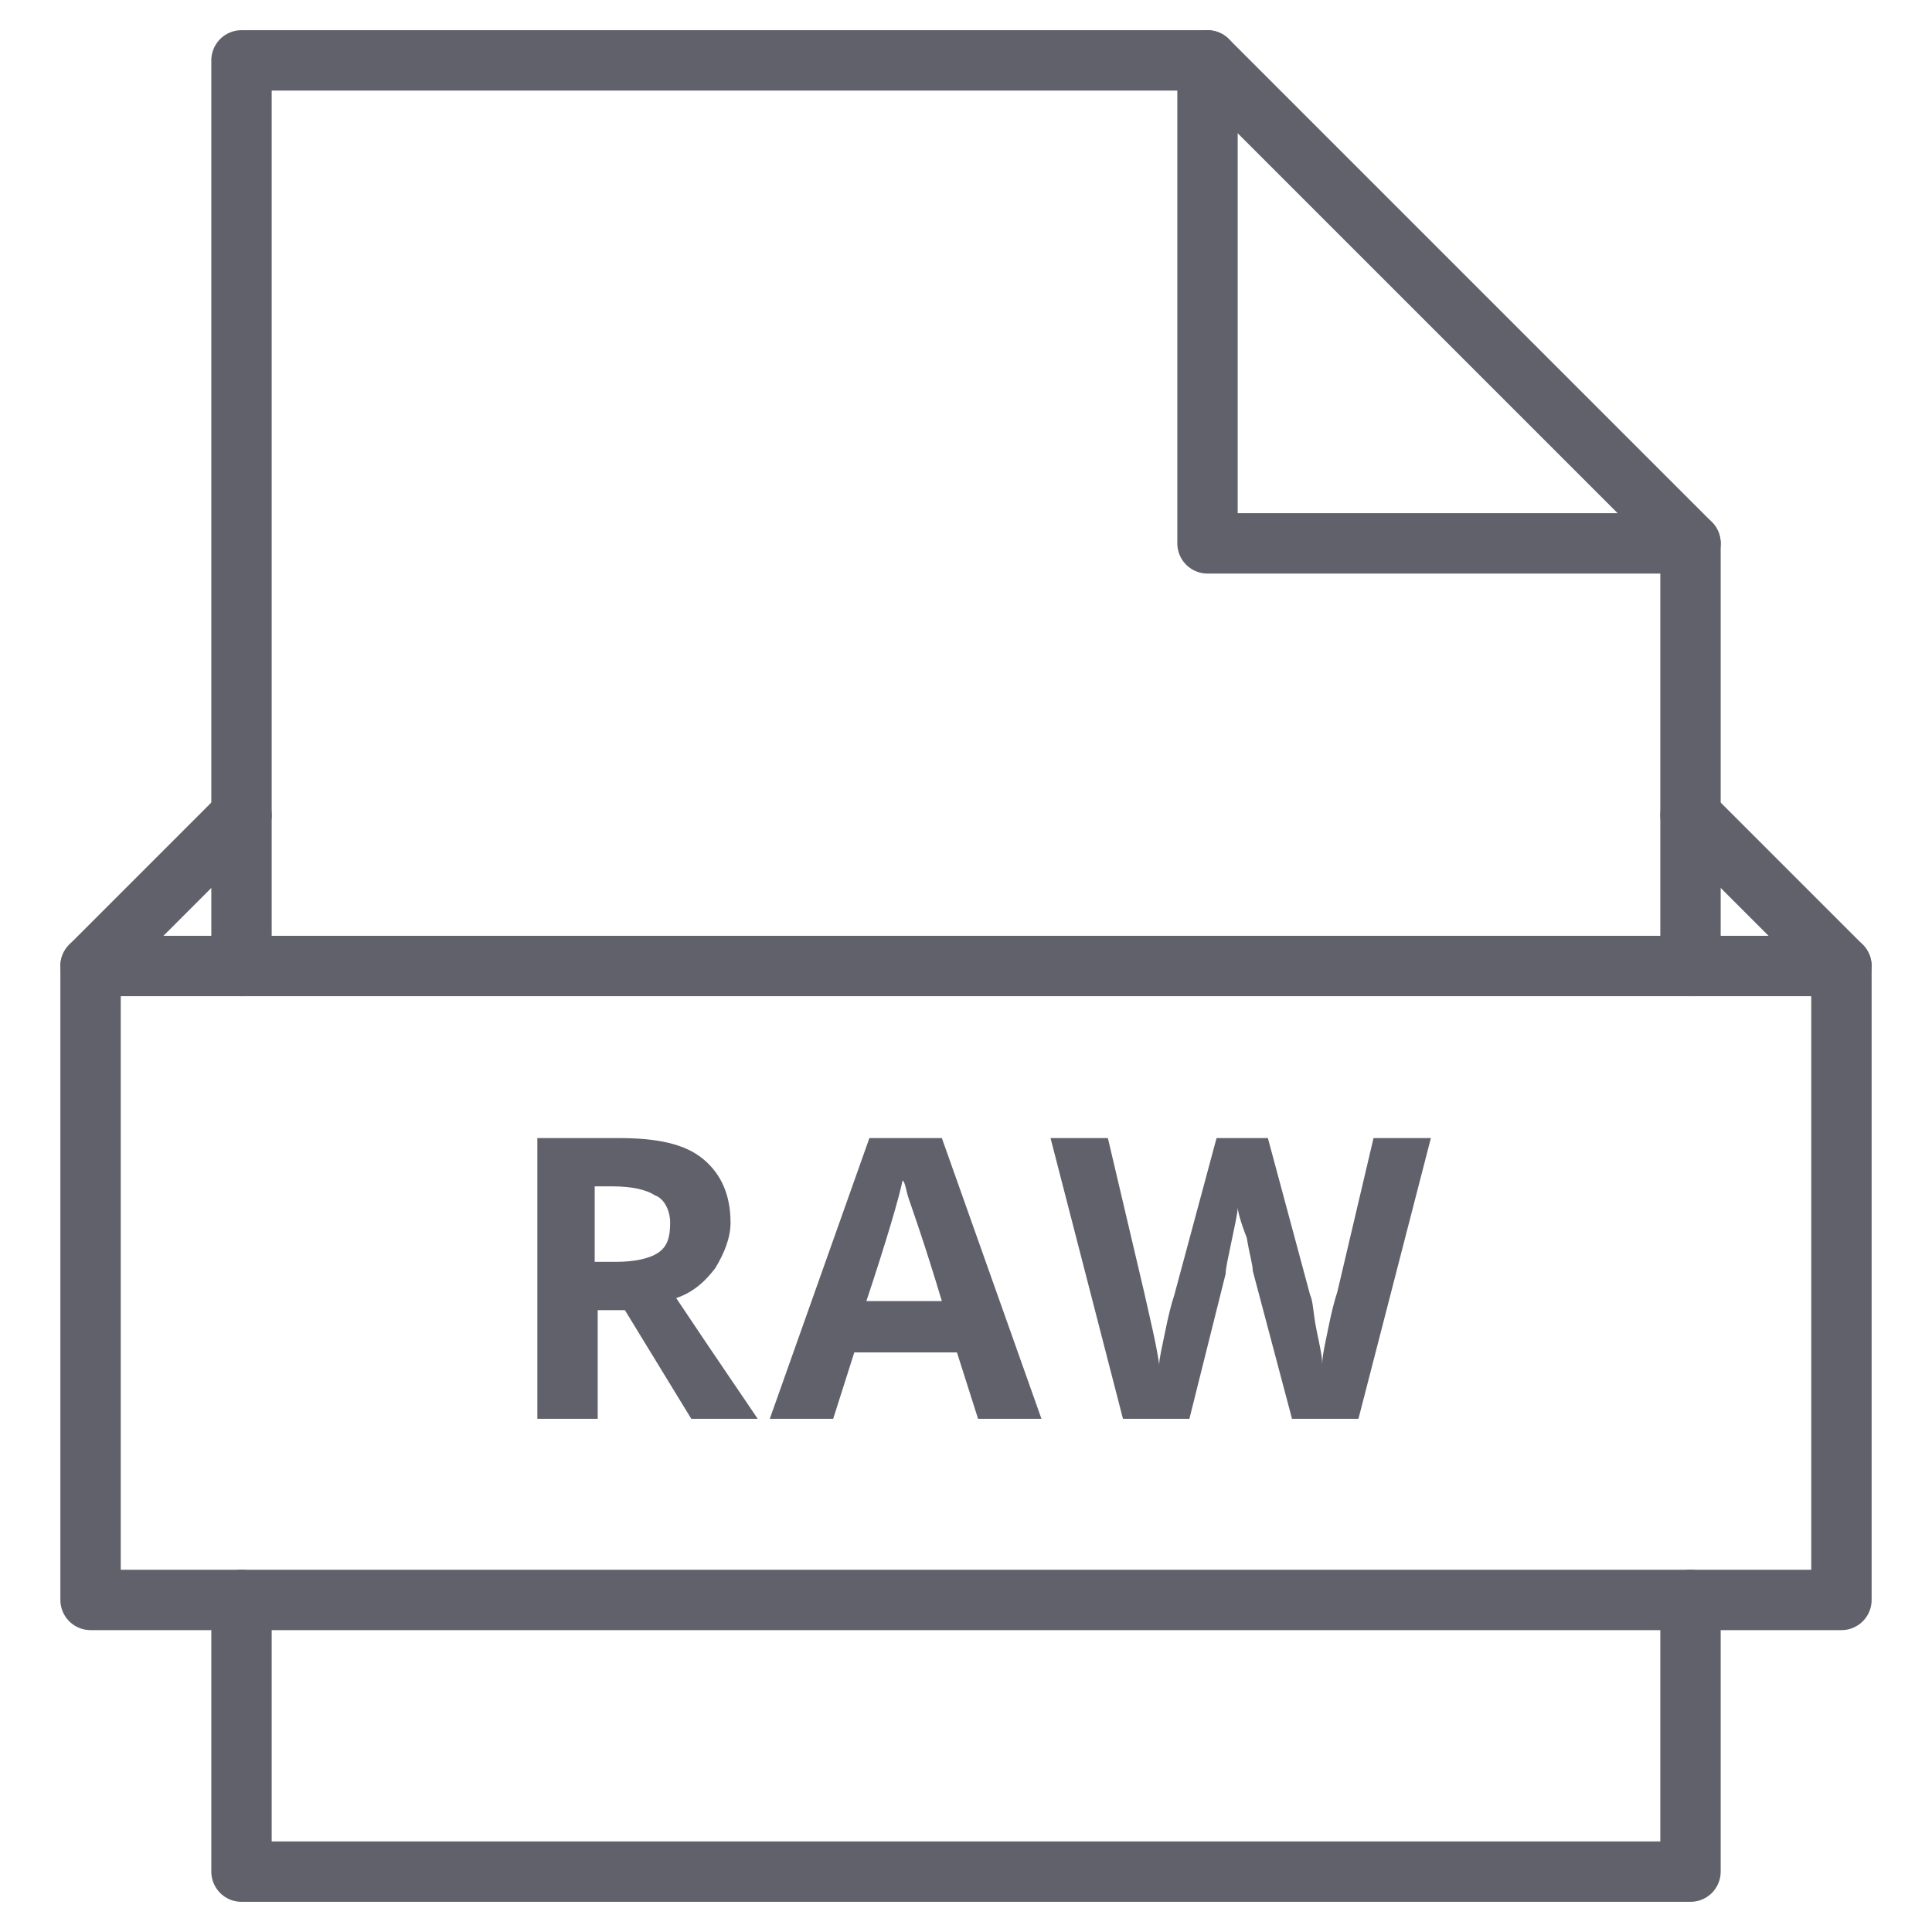 <svg xmlns="http://www.w3.org/2000/svg" height="64" width="64" viewBox="0 0 64 64"><title>file raw 2</title><g stroke-linecap="round" fill="#61616b" stroke-linejoin="round" class="nc-icon-wrapper"><path data-color="color-2" data-stroke="none" fill="#61616b" d="M19.8,43.4V47h-2v-9.3h2.7c1.3,0,2.2,0.2,2.8,0.7s0.9,1.2,0.9,2.1 c0,0.5-0.2,1-0.5,1.5c-0.3,0.4-0.7,0.8-1.3,1c1.4,2.1,2.3,3.4,2.7,4h-2.2l-2.2-3.6H19.8z M19.8,41.8h0.6c0.6,0,1.1-0.1,1.4-0.3 s0.4-0.5,0.4-1c0-0.4-0.2-0.8-0.5-0.9c-0.3-0.2-0.8-0.3-1.4-0.3h-0.6V41.8z" stroke-linejoin="miter" stroke="none"></path> <path data-color="color-2" data-stroke="none" fill="#61616b" d="M32.4,47l-0.7-2.2h-3.4L27.6,47h-2.1l3.3-9.3h2.4l3.3,9.3H32.4z M31.2,43.1 c-0.6-2-1-3.1-1.1-3.4c-0.1-0.3-0.1-0.5-0.2-0.6c-0.1,0.5-0.5,1.9-1.2,4H31.2z" stroke-linejoin="miter" stroke="none"></path> <path data-color="color-2" data-stroke="none" fill="#61616b" d="M45,47h-2.2l-1.3-4.9c0-0.2-0.1-0.5-0.2-1.1C41.1,40.5,41,40.1,41,40 c0,0.2-0.1,0.6-0.2,1.1s-0.2,0.9-0.2,1.1L39.4,47h-2.2l-2.4-9.3h1.9l1.2,5.1c0.2,0.9,0.4,1.7,0.5,2.4c0-0.2,0.1-0.6,0.2-1.1 c0.1-0.5,0.2-0.9,0.3-1.2l1.4-5.2H42l1.4,5.2c0.1,0.2,0.1,0.6,0.2,1.1c0.1,0.5,0.2,0.9,0.2,1.2c0-0.3,0.1-0.7,0.2-1.2 s0.2-0.9,0.3-1.2l1.2-5.1h1.9L45,47z" stroke-linejoin="miter" stroke="none"></path> <polyline data-cap="butt" fill="none" stroke="#61616b" stroke-width="2" points="40,2 40,18 56,18 "></polyline> <polyline fill="none" stroke="#61616b" stroke-width="2" points="56,32 56,18 40,2 8,2 8,32 "></polyline> <polyline fill="none" stroke="#61616b" stroke-width="2" points="8,53 8,62 56,62 56,53 "></polyline> <line data-cap="butt" fill="none" stroke="#61616b" stroke-width="2" x1="61" y1="32" x2="3" y2="32"></line> <polyline data-cap="butt" fill="none" stroke="#61616b" stroke-width="2" points="8,27 3,32 3,53 61,53 61,32 56,27 "></polyline></g></svg>